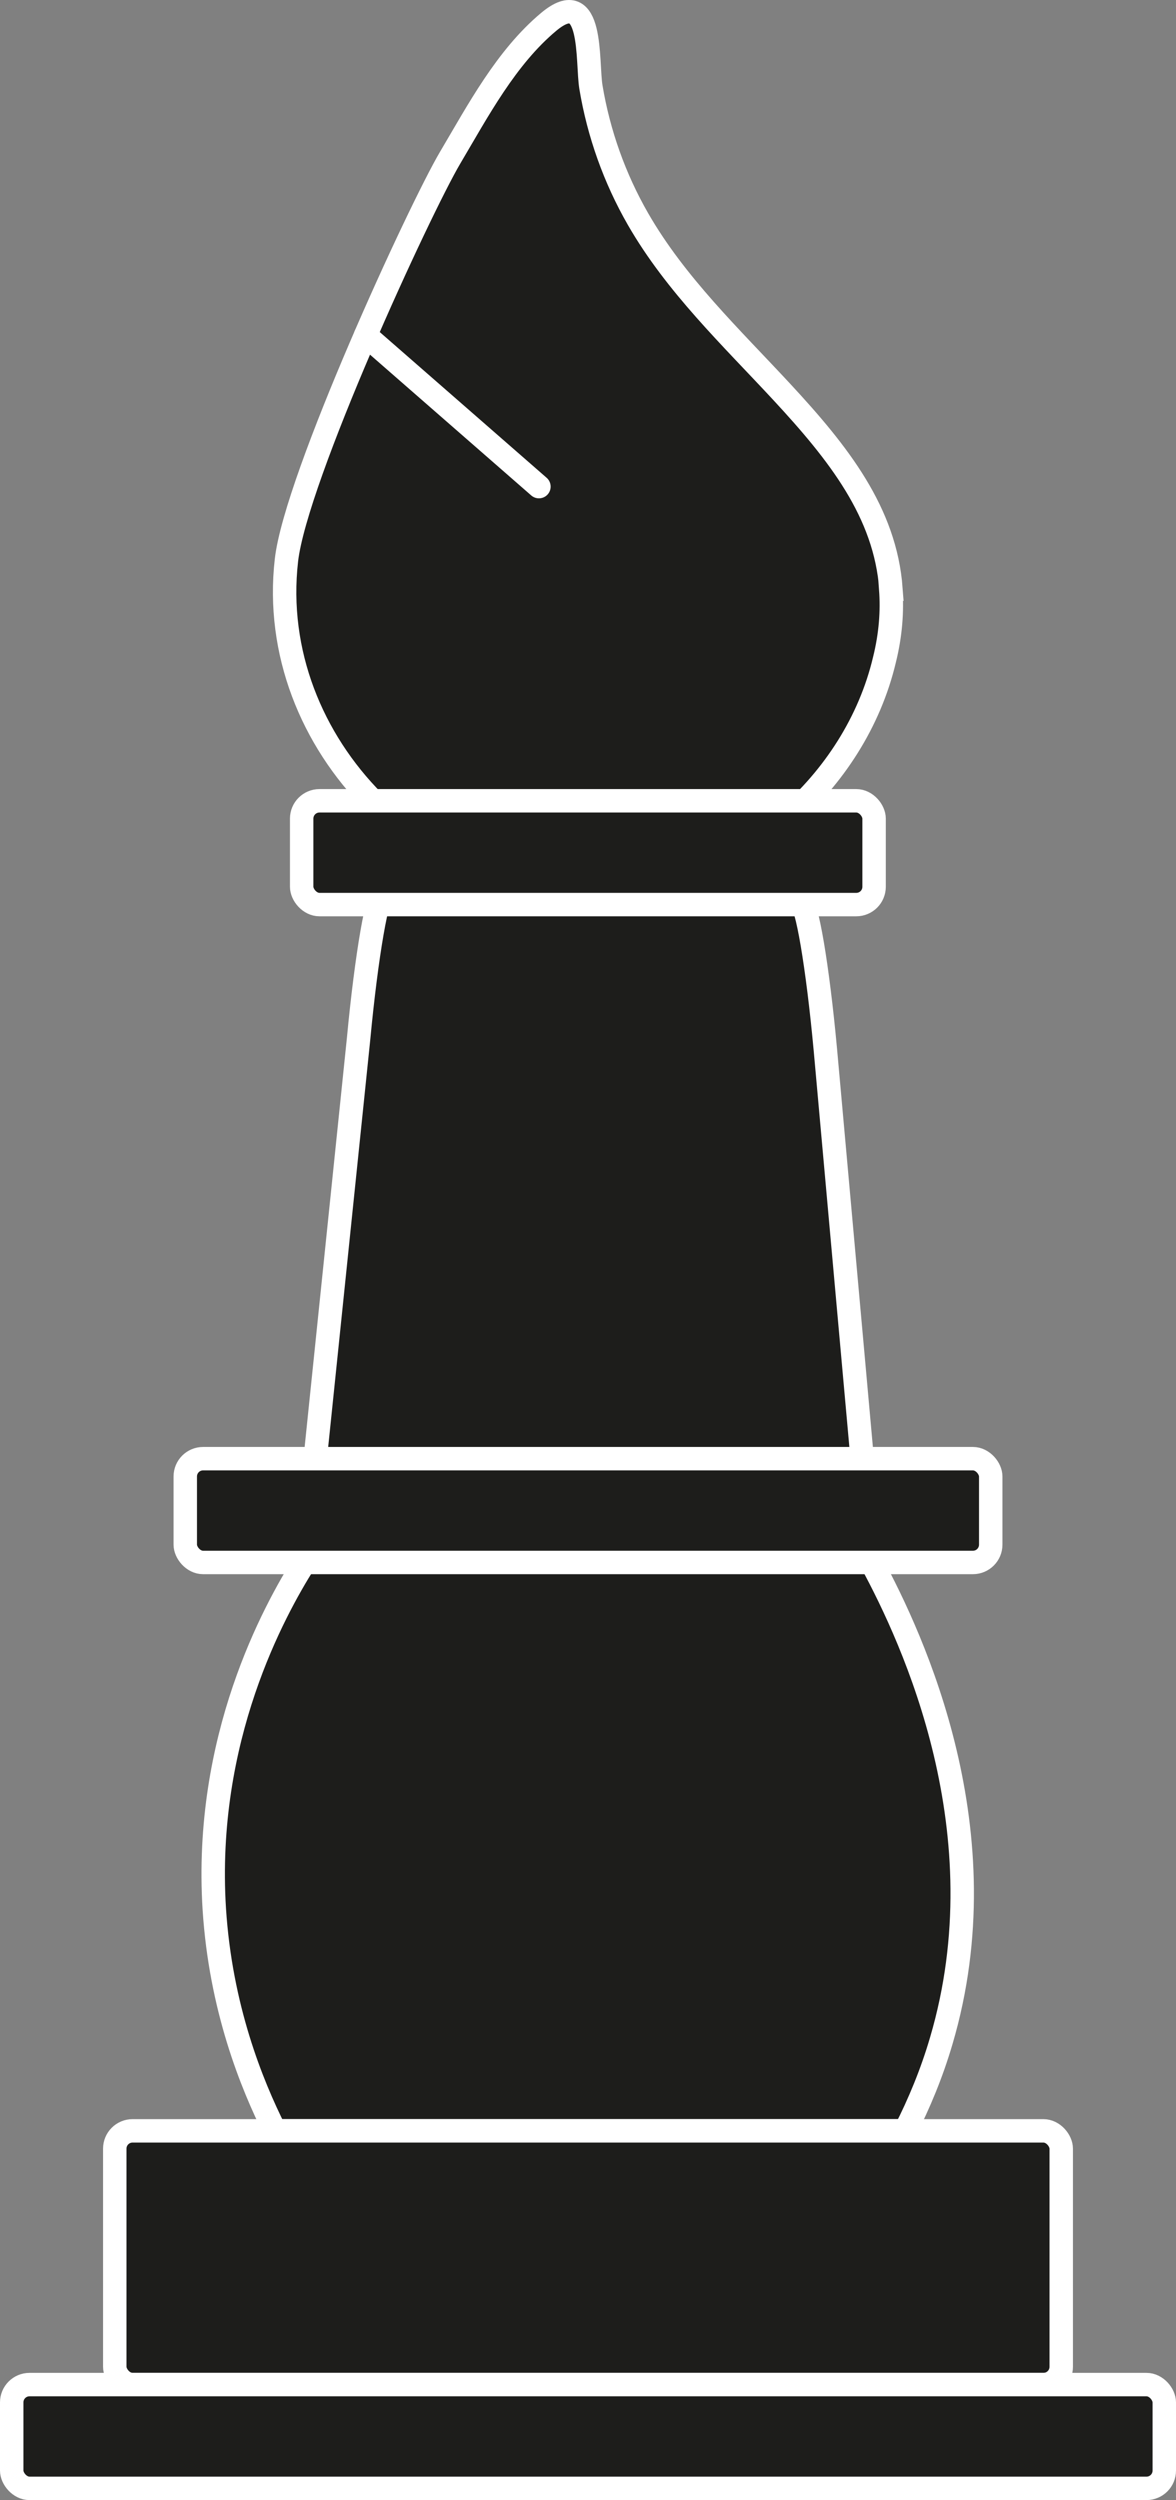 <?xml version="1.0" encoding="UTF-8"?>
<svg id="Capa_2" data-name="Capa 2" xmlns="http://www.w3.org/2000/svg" viewBox="0 0 50.21 106.71">
  <rect x="0" y="0" width="50.21" height="106.71" fill="#808080" stroke="none"/>
  <defs>
    <style>
      .cls-1 {
        stroke-linecap: round;
      }

      .cls-1, .cls-2 {
        fill: #1d1d1b;
        stroke: #fff;
        stroke-miterlimit: 10;
      }
    </style>
  </defs>
  <g id="Capa_1-2" data-name="Capa 1">
    <g>
      <path class="cls-2" d="M38.66,90.95H11.74c-1.01-2.01-2.32-5.27-2.59-9.46-.46-7.29,2.55-12.73,3.85-14.8.77-7.45,1.54-14.9,2.31-22.35.34-3.6.82-6.35,1.1-6.34l17.76.48c.27,0,.74,2.75,1.07,6.33.66,7.29,1.31,14.59,1.97,21.88,1.79,3.31,5.6,11.52,2.98,20.41-.41,1.4-.95,2.69-1.54,3.85Z"/>
      <rect class="cls-2" x="4.9" y="90.95" width="40.41" height="10.83" rx=".76" ry=".76"/>
      <rect class="cls-2" x=".5" y="101.78" width="49.21" height="4.43" rx=".76" ry=".76"/>
      <path class="cls-1" d="M38.03,25.14c.07.94,0,1.95-.27,3.03-1.25,5.27-6.12,9.48-11.52,9.94-7.85.68-14.91-6.32-14.01-14.2.4-3.52,5.69-14.98,6.99-17.18,1.19-2.01,2.39-4.28,4.21-5.8,1.92-1.6,1.62,1.7,1.8,2.79.33,1.98,1.01,3.89,2.01,5.63,1.61,2.8,3.97,5.04,6.14,7.38,2.42,2.61,4.42,5.14,4.66,8.41Z"/>
      <rect class="cls-2" x="12.88" y="34.18" width="24.44" height="4.43" rx=".76" ry=".76"/>
      <rect class="cls-2" x="7.91" y="62.26" width="34.39" height="4.43" rx=".76" ry=".76"/>
      <line class="cls-1" x1="23.01" y1="20.77" x2="15.61" y2="14.31"/>
    </g>
  </g>
</svg>